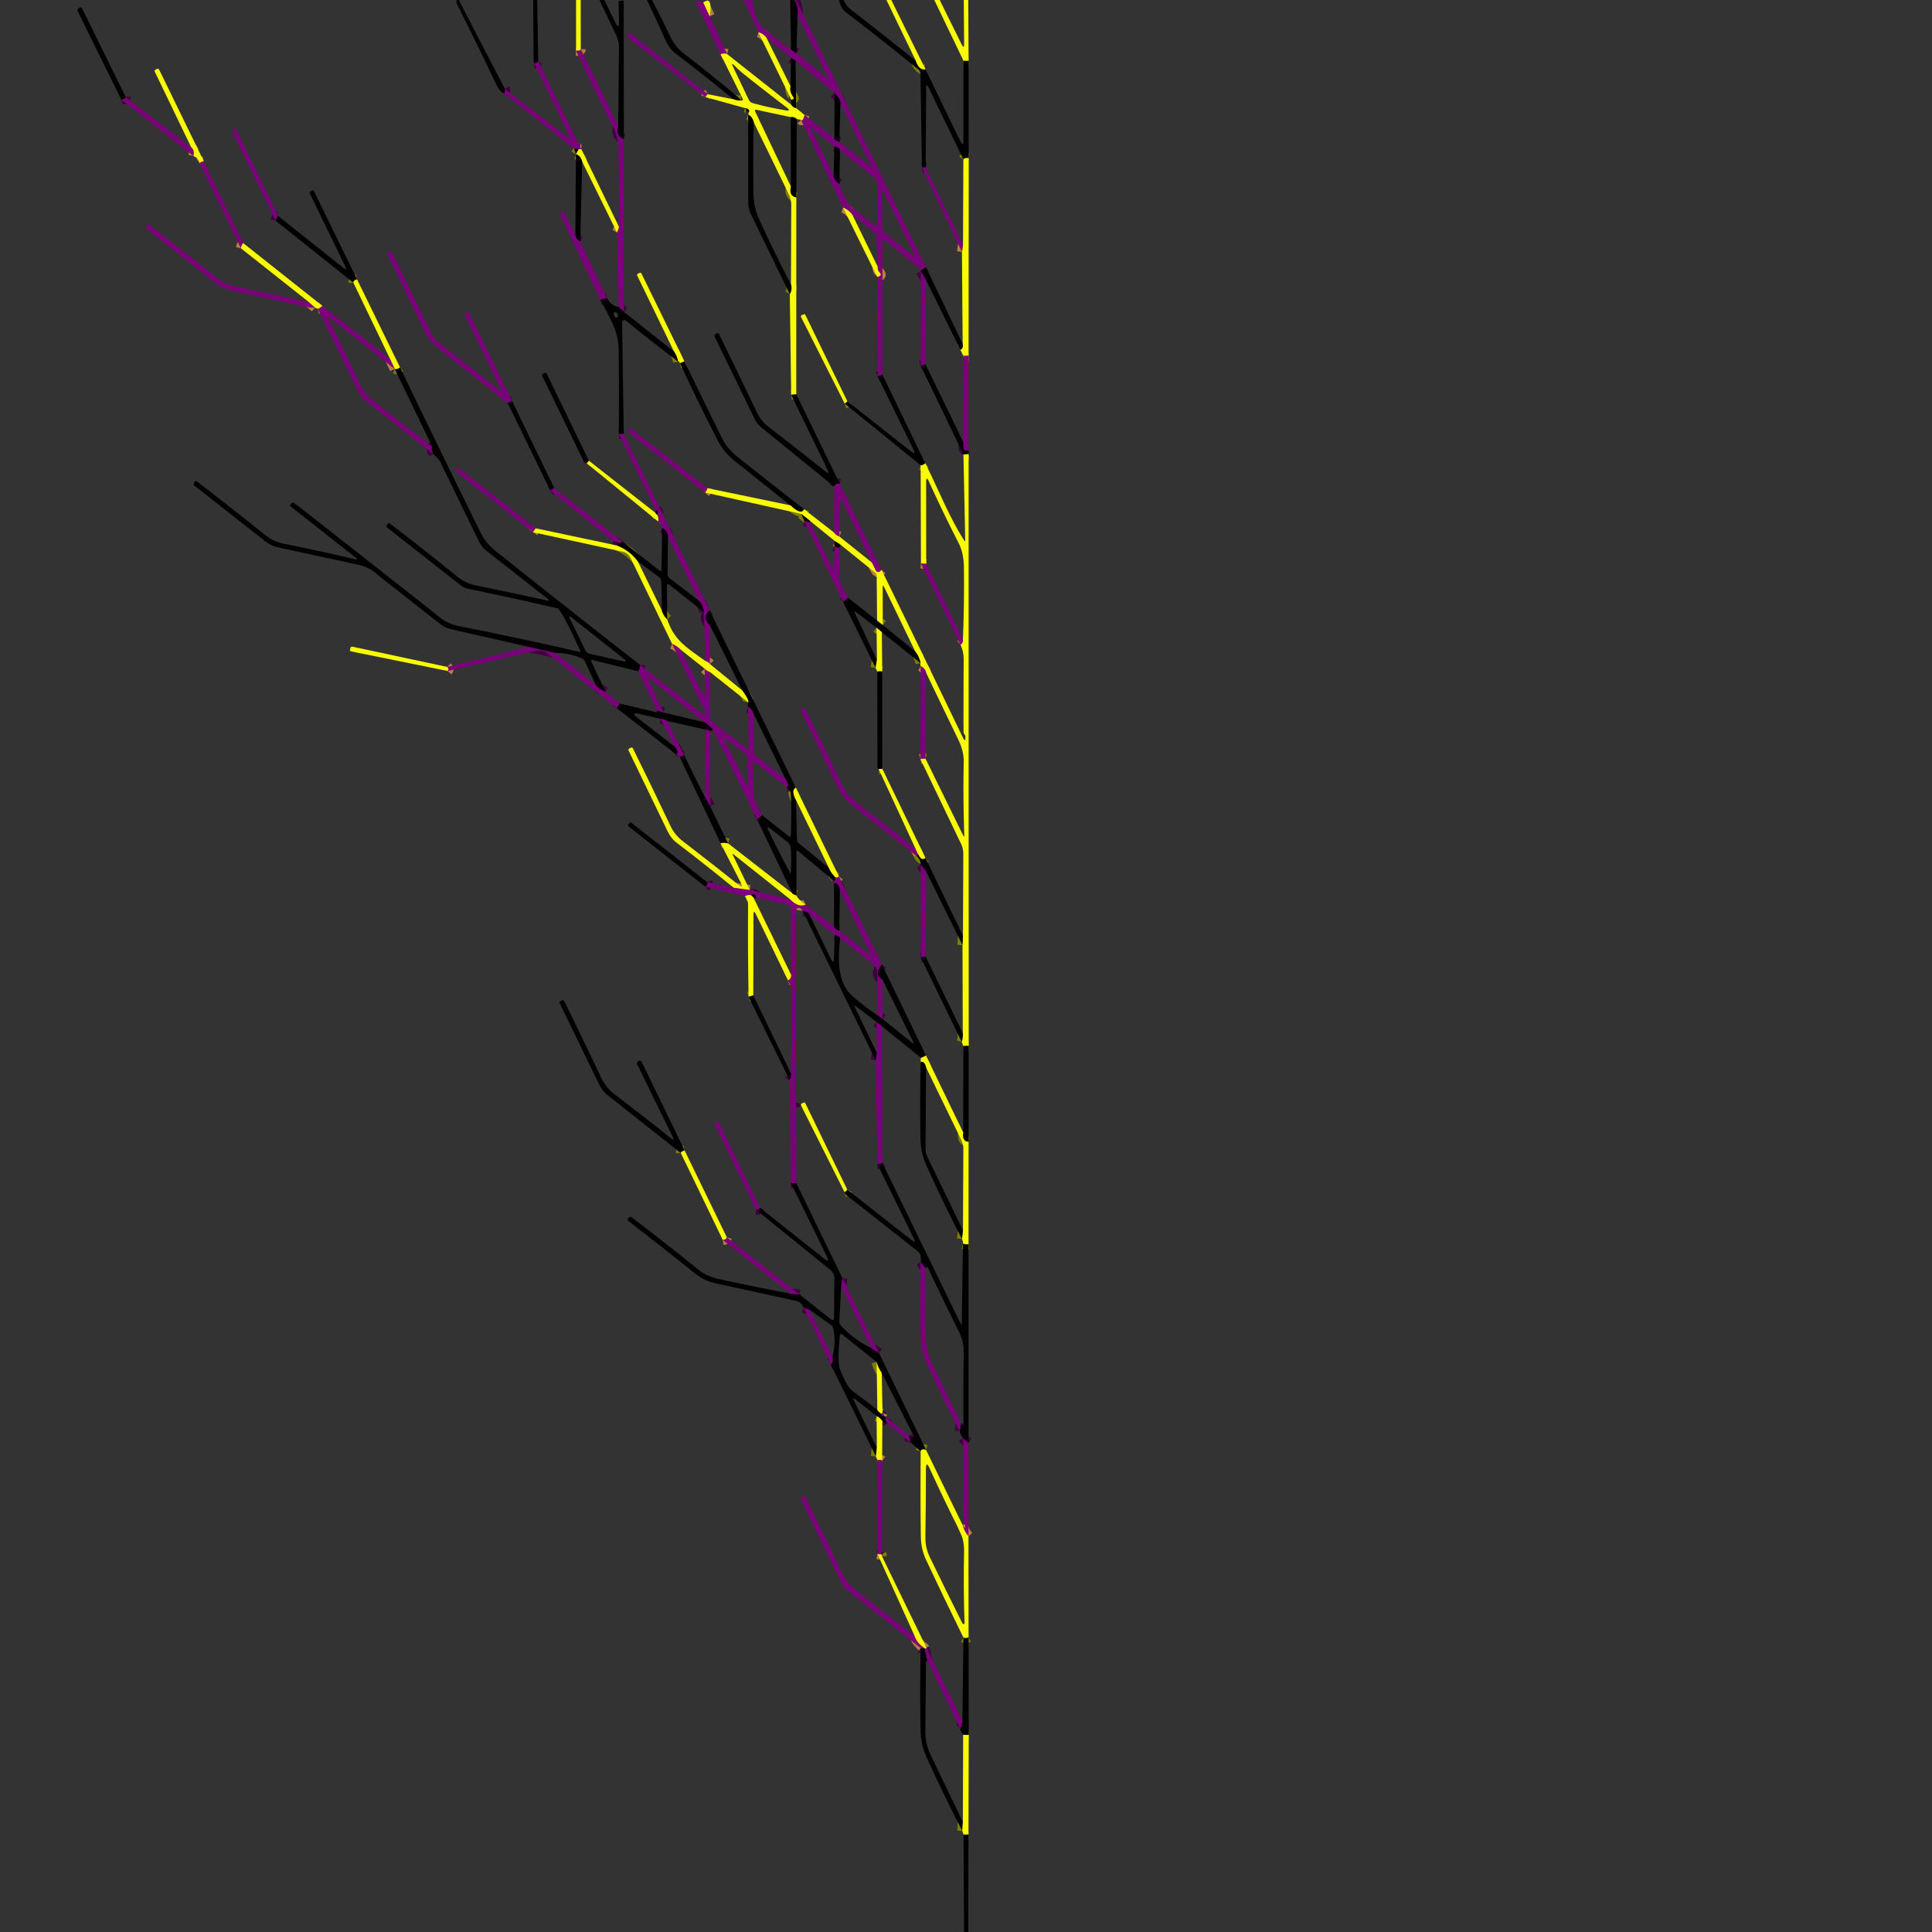 <svg xmlns="http://www.w3.org/2000/svg" viewBox="0 0 382 382"><rect x="0" y="0" width="382" height="382" fill="#333333" stroke="none"/><g fill="none" stroke-width="2"><path stroke="#3e003e" d="M99.81 17.56q.19.38-.16.92M106.42 12.1q-.28.4-.8.43" vector-effect="non-scaling-stroke"/><path stroke="#bb7f40" stroke-opacity=".996" d="M114.83 9.72q-.01.37-.93.31" vector-effect="non-scaling-stroke"/><path stroke="#3e003e" d="M123.35 27.48q-1.69-.49-1.12-2.63" vector-effect="non-scaling-stroke"/><path stroke="#7d7e01" d="M146.53 19.88q-.84.03-1.52-.25" vector-effect="non-scaling-stroke"/><path stroke="#3e003e" d="m156.41 9.84 1.06.68M157.69 3q.19-1.62-.61-3M183.1 52.86l-.93.52M174.47 74.08l-.93.34" vector-effect="non-scaling-stroke"/><path stroke="#bb7f40" stroke-opacity=".996" d="M173.43 54.73q.29-.04.46-.14.43-.24.09-.61-.56-.6-.45-1.27M168.55 42.5q-.82-1.06-1.86-1.44M158.38 23.71q.34.35.69-.98" vector-effect="non-scaling-stroke"/><path stroke="#3e003e" d="M164.97 27.32q-.09.33.99.73M166.17 20.34q.05-.61-1.14-1.97M157.3 11.99l-.89-.54" vector-effect="non-scaling-stroke"/><path stroke="#bb7f40" stroke-opacity=".996" d="M151.52 7.42q-.72-.82-1.57-1.04" vector-effect="non-scaling-stroke"/><path stroke="#3e003e" d="M164.83 34.69q.02.95 1.12 1.65M166.09 29.74q.11-.45-1.11-.77" vector-effect="non-scaling-stroke"/><path stroke="#7d7e01" d="M181.07 12.01q.65 1.91 1.91 1.69M190.5 12.01h1.01M191.54 31.28q-.83-.11-1.06.22" vector-effect="non-scaling-stroke"/><path stroke="#3e003e" d="M183.02 33.13q-.3-.08-.73 0" vector-effect="non-scaling-stroke"/><path stroke="#bb7f40" stroke-opacity=".996" d="m139.06.49 1.27 2.72M143.76 10.68q-.66-.18-1.28.06" vector-effect="non-scaling-stroke"/><path stroke="#3e003e" d="M24.85 19.19q.04.28-.84.55" vector-effect="non-scaling-stroke"/><path stroke="#7d7e01" d="M156.31 17.06q-.21 1.02.47 2 .19.28.15.41-.07.21-.47.26" vector-effect="non-scaling-stroke"/><path stroke="#bb7f40" stroke-opacity=".996" d="M139.99 18.63q-.29.16-.46.58" vector-effect="non-scaling-stroke"/><path stroke="#3e003e" d="m123.35 61.66-1.03-.96" vector-effect="non-scaling-stroke"/><path stroke="#bb7f40" stroke-opacity=".996" d="M121.98 45.95q.41-.74.35-1.22" vector-effect="non-scaling-stroke"/><path stroke="#7d7e01" d="M156.45 20.71q.47.65.96.65M157.54 23.54q-.44-.46-1.2-.38M156.39 36.9q-.43 1.85 1.06 2.13M157.44 77.96l-1 .1M156.16 58.15q.53-.94.23-1.9M149.04 24.2q-.29-1.15-1.11-1.53M148.02 22.2q.21-.22.01-.48-.19-.24-.49-.29" vector-effect="non-scaling-stroke"/><path stroke="#bb7f40" stroke-opacity=".996" d="m114.94 29.51-.49-.02" vector-effect="non-scaling-stroke"/><path stroke="#3e003e" d="M114.45 29.49q-.45-.15-.93-.07" vector-effect="non-scaling-stroke"/><path stroke="#bb7f40" stroke-opacity=".996" d="M40.29 31.87q-.48.11-.86.38M38.24 30.84q.25-1.2-.42-1.68" vector-effect="non-scaling-stroke"/><path stroke="#3e003e" d="M55 42.71q-.26.08-.48.95" vector-effect="non-scaling-stroke"/><path stroke="#7d7e01" d="m114.45 29.49-.58 1M115.11 31.98q-.33-1.23-1.24-1.49" vector-effect="non-scaling-stroke"/><path stroke="#3e003e" d="M114.74 47.72q-.96-.45-.97-1.33" vector-effect="non-scaling-stroke"/><path stroke="#bb7f40" stroke-opacity=".996" d="m191.51 70.32-1.01.06" vector-effect="non-scaling-stroke"/><path stroke="#7d7e01" d="M189.89 69.15q.6-.23.45-1.15" vector-effect="non-scaling-stroke"/><path stroke="#bb7f40" stroke-opacity=".996" d="m190.2 49.82.21-1.39M48.13 48.1q-.33.2-.5.99" vector-effect="non-scaling-stroke"/><path stroke="#7d7e01" d="M70.6 55.24q-.74.18-.72.67" vector-effect="non-scaling-stroke"/><path stroke="#3e003e" d="m120.01 58.93-1.31.37" vector-effect="non-scaling-stroke"/><path stroke="#bb7f40" stroke-opacity=".996" d="m61.06 59.72 1.25 1.09M63.73 60.47q-.43.47-.92.59" vector-effect="non-scaling-stroke"/><path stroke="#3e003e" d="M101.25 79.29q-.58.17-.84.44M183.1 55.38l-1.04-1.74M182.98 72.02l-.92.32" vector-effect="non-scaling-stroke"/><path stroke="#7d7e01" d="M135.32 71.42q-.5.31-.87.38M134.08 71.5q-.25-1.19-.82-2M79.1 72.65q-.58.47-1.06.3" vector-effect="non-scaling-stroke"/><path stroke="#bb7f40" stroke-opacity=".996" d="m78.04 72.95-.89-1.92" vector-effect="non-scaling-stroke"/><path stroke="#3e003e" d="m123.33 85.77-.97.06M85.5 88.38q-.33.14.18 1.43" vector-effect="non-scaling-stroke"/><path stroke="#7d7e01" d="M167.54 79.34q-.28.37-.53.45" vector-effect="non-scaling-stroke"/><path stroke="#3e003e" d="M166.05 95.68q-.87-.18-1.12.54M191.49 89q-.25.07-.45.06-.54-.04-.56-.57l-.06-1.17" vector-effect="non-scaling-stroke"/><path stroke="#7d7e01" d="M158.98 100.68q-.53 1.27-2.7-.76M191.52 89.79l-1.02.08" vector-effect="non-scaling-stroke"/><path stroke="#3e003e" d="M126.58 131.48q-.08.85-.4 1.25M119.75 136.8q-1.3-.48-1.97-1.41M109.67 129.08l-5.06-1.17" vector-effect="non-scaling-stroke"/><path stroke="#7d7e01" d="m116.44 91.1-.43.51M182.95 91.61q-.57.47-.92.37" vector-effect="non-scaling-stroke"/><path stroke="#3e003e" d="m109.58 96.5-.78.49" vector-effect="non-scaling-stroke"/><path stroke="#bb7f40" stroke-opacity=".996" d="M139.89 96.52q-.09.47-.46.87" vector-effect="non-scaling-stroke"/><path stroke="#3e003e" d="M140.31 120.67q-1.58 1.35.08 2.99" vector-effect="non-scaling-stroke"/><path stroke="#bb7f40" stroke-opacity=".996" d="M140.34 131.27q-.32-.38-.89-.59" vector-effect="non-scaling-stroke"/><path stroke="#3e003e" d="M139.19 121.03q-.12-1.26-.91-2.17M132.06 106.14q.04-1.16-1.12-1.74" vector-effect="non-scaling-stroke"/><path stroke="#bb7f40" stroke-opacity=".996" d="M130.05 103.05q.3-.3-.1-1.25" vector-effect="non-scaling-stroke"/><path stroke="#3e003e" d="M129.95 101.8q.4-.88-.26-.87" vector-effect="non-scaling-stroke"/><path stroke="#7d7e01" d="m191.53 206.78-1.06.03M190.16 206.01q.26-.94.2-1.74M190.31 186.88l.09-1.84" vector-effect="non-scaling-stroke"/><path stroke="#bb7f40" stroke-opacity=".996" d="M181.98 150.08q.59-.15 1.02-.06M183.1 132.99q-.14-.79-1.06-1.29" vector-effect="non-scaling-stroke"/><path stroke="#7d7e01" d="M182.01 131.12q-.22-1.22-1.07-2.35M174.54 123.59l-1.12-.88M166.15 107.67l-1.01-.64M160.2 103.03l-1.77-1.42" vector-effect="non-scaling-stroke"/><path stroke="#bb7f40" stroke-opacity=".996" d="M164.93 105.31q.31.49 1.04.77M172.4 111.23q.35.68.71 1.44.22.43.49.43.32 0 .7-.43M189.92 127.5q.56-.44.47-1.03M183.13 111.49l-1.04-.09" vector-effect="non-scaling-stroke"/><path stroke="#7d7e01" d="M129.56 101.37q.18.29.39.43" vector-effect="non-scaling-stroke"/><path stroke="#bb7f40" stroke-opacity=".996" d="m105.93 104.46-.53.78" vector-effect="non-scaling-stroke"/><path stroke="#3e003e" d="M123.06 107.06q-.55.51-1.76-.06M160.08 103.27l-1.04-.22M165.05 107.98q.48.27.94.28M167.71 118.22l-1 .81" vector-effect="non-scaling-stroke"/><path stroke="#7d7e01" d="M121.99 107.86q2.51.96 4.1 3.1M130.88 120.74q.27.96 1.05 1.74M146.79 136.54q1.34 1.81 1.19 2.36" vector-effect="non-scaling-stroke"/><path stroke="#bb7f40" stroke-opacity=".996" d="M140.4 132.89q-.6-.16-1.07-.67M134.49 128.37q-.62-.64-1.6-1.05" vector-effect="non-scaling-stroke"/><path stroke="#7d7e01" d="m174.36 124.99-1.04-.87M173.39 130.5l-.26 1.57M157.36 155.74q-1 .49.04 2.47M163.86 171.55q.46 1.06 1.35 1.94" vector-effect="non-scaling-stroke"/><path stroke="#3e003e" d="M165.21 173.49q-.07.44-.28.74" vector-effect="non-scaling-stroke"/><path stroke="#7d7e01" d="M157.47 177.05q-.88-.29-.79-.41" vector-effect="non-scaling-stroke"/><path stroke="#3e003e" d="m149.7 162.01.99-.82M155.53 155.61q.64-.13-.23-1.61M148.98 141.08q-.5-1.14-1.08-1.32" vector-effect="non-scaling-stroke"/><path stroke="#7d7e01" d="M174.44 132.75q-.53-.07-.97.04" vector-effect="non-scaling-stroke"/><path stroke="#3e003e" d="M140.95 144.27q-.89-1.02-1.76-1.49M131.16 140.88l-1.18-.36" vector-effect="non-scaling-stroke"/><path stroke="#bb7f40" stroke-opacity=".996" d="M88.43 131.87q.44.42.08.8" vector-effect="non-scaling-stroke"/><path stroke="#3e003e" d="m122.51 139.1-.55.93" vector-effect="non-scaling-stroke"/><path stroke="#7d7e01" d="m174.46 152.01-.72.07" vector-effect="non-scaling-stroke"/><path stroke="#3e003e" d="M140.4 144.53q-.23-.18-.95-.28M131.93 142.55q-.74-.41-1.35-.44M133.38 147.62q.9.88.37 1.59" vector-effect="non-scaling-stroke"/><path stroke="#bb7f40" stroke-opacity=".996" d="m181.02 167.81.55 1.15" vector-effect="non-scaling-stroke"/><path stroke="#3e003e" d="m181.57 168.96-.32.3M135.3 149.4q-.72.04-.87.37M140.42 159.45l-1.05-1.84" vector-effect="non-scaling-stroke"/><path stroke="#7d7e01" d="M142.47 166.71q.75-.19 1.49.04" vector-effect="non-scaling-stroke"/><path stroke="#bb7f40" stroke-opacity=".996" d="M159.29 178.85q-1.44.69-3.12-1.08M148.25 175.98l-3.18-.45" vector-effect="non-scaling-stroke"/><path stroke="#7d7e01" d="M182.99 169.64q-.81.69-1.42-.68" vector-effect="non-scaling-stroke"/><path stroke="#bb7f40" stroke-opacity=".996" d="M165.87 173.27q-.26.31-.66.22" vector-effect="non-scaling-stroke"/><path stroke="#3e003e" d="M139.84 174.44q.21.44-.4.87M183.13 172.34l-1.08-1.38M183.03 189.14l-.97.16M174.38 190.71q-1.66 2.02.09 2.93M174.5 201.47l-.97-.71M166.1 185.48q-.08-.39-1.06-.58M160.12 180.97q-.27-.77-1.36-.77M157.41 218.04q-.1.46 0 .93M157.45 233.95l-1.06-.01M156.13 213.54q.43-1.13.26-1.31" vector-effect="non-scaling-stroke"/><path stroke="#bb7f40" stroke-opacity=".996" d="M155.78 193.81q.64-.19.64-1.07" vector-effect="non-scaling-stroke"/><path stroke="#3e003e" d="M149.5 177.42q-.22-.79-.7-.61-.25.09-.17.34" vector-effect="non-scaling-stroke"/><path stroke="#bb7f40" stroke-opacity=".996" d="M148.63 177.15q-.32-.36-1.32.03" vector-effect="non-scaling-stroke"/><path stroke="#3e003e" d="M164.91 183.27q.25.55 1.03.67M166.07 176.08q-.15-1.52-1.15-1.4" vector-effect="non-scaling-stroke"/><path stroke="#7d7e01" d="m148.98 177.47-.35-.32M148.94 196.82l-.93.27M183.09 208.71l-.97.47" vector-effect="non-scaling-stroke"/><path stroke="#3e003e" d="m174.42 202.96-1.1-.87M173.39 208.23l-.25 1.42" vector-effect="non-scaling-stroke"/><path stroke="#7d7e01" d="M135.37 227.48q-.76.19-.75.51" vector-effect="non-scaling-stroke"/><path stroke="#3e003e" d="M174.46 229.93q-.31.24-.99.25" vector-effect="non-scaling-stroke"/><path stroke="#7d7e01" d="M191.51 225.78q-1.35-.09-1.06-1.87M191.5 246.03q-.42.06-1.1-.1M190.2 244.98l.2-1.72M183.09 211.02q-.24-1.15-1.06-1.09M167.52 235.2q-.21.42-.55.49" vector-effect="non-scaling-stroke"/><path stroke="#3e003e" d="M150.31 238.84q-.22.38-.82.36" vector-effect="non-scaling-stroke"/><path stroke="#bb7f40" stroke-opacity=".996" d="M143.72 244.66q-.12.43-.8.53" vector-effect="non-scaling-stroke"/><path stroke="#3e003e" d="M191.5 285.29q-.78-.53-1.07-.96M189.76 283.01l.26-1.57M183.01 250.83l-.97-1.34M166.56 252.7l-.25 1.62M172.28 266.56l1.54 1.01" vector-effect="non-scaling-stroke"/><path stroke="#7d7e01" d="M183.09 286.66q-.88-.28-1.06.31" vector-effect="non-scaling-stroke"/><path stroke="#3e003e" d="M179.95 285.09q.02-.53-.24-1.24" vector-effect="non-scaling-stroke"/><path stroke="#7d7e01" d="M174.34 271.47q-.73-1.02-1.01-2.18M173.47 278.78q.37.52.79.75" vector-effect="non-scaling-stroke"/><path stroke="#3e003e" d="M174.26 279.53q-.01.56.52.4M175.17 280.2q-.21.39.25 1.34" vector-effect="non-scaling-stroke"/><path stroke="#7d7e01" d="M174.47 280.99q-.5-.72-1.14-.97M173.37 286.28l-.18 1.7" vector-effect="non-scaling-stroke"/><path stroke="#3e003e" d="M164.25 269.77q.53-.21.35-1.46M160.03 258.96l-1.13-.42M156.32 255.79l1.78.17" vector-effect="non-scaling-stroke"/><path stroke="#bb7f40" stroke-opacity=".996" d="M174.5 279.33q-.04.09-.24.2M174.42 288.81q-.38-.3-.89-.07M191.49 303.78q-.84-.94-1.19-2.29" vector-effect="non-scaling-stroke"/><path stroke="#7d7e01" d="M191.51 323.73q-.57.3-1.02.06" vector-effect="non-scaling-stroke"/><path stroke="#3e003e" d="m174.41 306.8-.14.5" vector-effect="non-scaling-stroke"/><path stroke="#bb7f40" stroke-opacity=".996" d="M174.27 307.3q-.28.1-.76-.02M180.84 323.47q.49 1.39 1.96 2.41" vector-effect="non-scaling-stroke"/><path stroke="#3e003e" d="M182.8 325.88q-.47.16-.76-.02" vector-effect="non-scaling-stroke"/><path stroke="#7d7e01" d="M174.39 307.71q-.01-.2-.12-.41" vector-effect="non-scaling-stroke"/><path stroke="#bb7f40" stroke-opacity=".996" d="M183.25 325.93q-.38.11-.45-.05" vector-effect="non-scaling-stroke"/><path stroke="#7d7e01" d="M191.54 343.03h-1.1" vector-effect="non-scaling-stroke"/><path stroke="#3e003e" d="M189.83 341.79q.3-.28.46-1.54M182.8 325.88l.57 2.53" vector-effect="non-scaling-stroke"/><path stroke="#7d7e01" d="m190.38 360.25-.11 1.77M191.49 362.73l-.97.01" vector-effect="non-scaling-stroke"/></g><path d="m90.71 0 9.1 17.56q.19.38-.16.92-.91-.5-1.38-1.49Q94.39 8.83 90.33.75q-.12-.24-.06-.5.02-.11.06-.25zM106.22 0l.2 12.1q-.28.4-.8.43.16.03-.02-.17-.09-.11-.09-.25L105.42 0z"/><path fill="#fafc03" fill-opacity=".996" d="m114.82 0 .01 9.72q-.01.37-.93.31V0z"/><path d="m119.48 0 2.19 4.45q.76 1.54.72-.18l-.08-3.83a.26.26 0 0 1 .23-.27l.44-.05q.34-.04.34.3l.03 27.06q-1.69-.49-1.12-2.63l.15-15.38a6 6 0 0 0-.57-2.59L118.52 0zM128.91 0q1.89 3.58 3.67 7.32.93 1.94 2.61 3.24 5.3 4.1 10.41 8.36.52.43.93.96-.84.03-1.52-.25-5.64-4.65-11.39-9.01-1.27-.97-2.15-2.93-1.72-3.84-3.56-7.69z"/><path fill="#7c017c" fill-opacity=".996" d="M148.77 0q.52 4.18 2.32 5.69 2.46 2.06 5.32 4.15l1.06.68 5.99 4.85q.48.39.21-.16L157.69 3q.19-1.62-.61-3h.34l25.68 52.86-.93.52-7.26-5.91q-.42-.34-.42.2l-.02 26.41-.93.34-.11-19.69q.29-.04.46-.14.43-.24.09-.61-.56-.6-.45-1.27l-.23-5.98q-.02-.52-.43-.83l-4.32-3.4q-.82-1.06-1.86-1.44l-8.31-17.35q.34.35.69-.98l5.9 4.59q-.09.33.99.73l6.01 4.77q.47.38.21-.17l-6.01-12.31q.05-.61-1.14-1.97l-7.73-6.38-.89-.54-4.89-4.03q-.72-.82-1.57-1.04L147.08 0zm16.06 34.69q.02.95 1.12 1.65c.64 1.7 1.35 3.74 2.77 4.88q1.98 1.6 4.18 3.29.58.45.57-.28l-.05-8.13q0-.56-.44-.9l-6.89-5.46q.11-.45-1.11-.77l-4.36-3.55q-.51-.42-.22.18zm15.92 15.59-6-12.34q-.38-.79-.37.09l.08 6.83a1.83 1.78-71.6 0 0 .66 1.36l5.33 4.29q.67.54.3-.23"/><path d="M157.08 0q.8 1.38.61 3l-.22 7.52-1.06-.68-.17-9.84zM166.74 0c.48.66.63 1.22 1.3 1.73q6.52 5.08 13.03 10.28.65 1.91 1.91 1.69l6.87 14.16q.64 1.32.64-.14l.01-15.71h1.01l.03 19.27q-.83-.11-1.06.22l-6.89-14.22q-.45-.94-.46.1l-.11 15.75q-.3-.08-.73 0L182 14.65a1.26 1.22-71.3 0 0-.45-.94q-7.06-5.73-14.39-11.37-.89-.68-1.26-2.34z"/><path fill="#fafc03" fill-opacity=".996" d="m176.23 0 6.75 13.7q-1.26.22-1.91-1.69L175.27 0zM185.8 0l4.34 8.78q.5 1 .49-.11L190.56 0h.89l.06 12.01h-1.01L184.73 0z"/><path fill="#7c017c" fill-opacity=".996" d="m139.06.49 1.27 2.72 3.43 7.47q-.66-.18-1.28.06L137.71.71q-.24-.5.32-.5.52 0 1.03.28"/><path fill="#fafc03" fill-opacity=".996" d="M140.33 3.21 139.06.49q1.9-1.41 1.27 2.72"/><path d="M24.85 19.19q.04.28-.84.55L15.34 2.18a.36.36 0 0 1 .12-.46l.27-.19a.35.34 59.2 0 1 .5.13z"/><path fill="#fafc03" fill-opacity=".996" d="m151.52 7.42 4.79 9.64q-.21 1.02.47 2 .19.28.15.41-.07.21-.47.26l-6.51-13.35q.85.22 1.57 1.04"/><path fill="#7c017c" fill-opacity=".996" d="M139.99 18.63q-.29.16-.46.58L124.17 7.48q-.38-.29-.09-.67l.19-.24q.12-.16.28-.03zM122.23 24.85q-.57 2.14 1.12 2.63v34.18l-1.03-.96-.34-14.75q.41-.74.35-1.22.14-7.69-.05-15.33-.05-2.31-1.12-4.42-3.75-7.37-7.26-14.95.92.06.93-.31z"/><path fill="#fafc03" fill-opacity=".996" d="m143.76 10.68 12.69 10.03q.47.65.96.65l1.66 1.37q-.35 1.33-.69.98l-.84-.17q-.44-.46-1.2-.38l-6.72-1.44q-.51-.11-.29.36l7.06 14.82q-.43 1.85 1.06 2.13l-.01 38.93-1 .1-.28-19.91q.53-.94.23-1.9l.06-15.63q0-1.21-.53-2.3l-6.88-14.12q-.29-1.15-1.11-1.53.13-.18.09-.47.21-.22.01-.48-.19-.24-.49-.29l-8.01-2.22q.17-.42.46-.58l5.02 1q.68.28 1.52.25.16.05.26-.05.12-.14.04-.3l-4.35-8.79q.62-.24 1.28-.06m3.28 3.95q-.91-.73-1.75-1.59t-.32.23l3.08 6.45a1.3 1.27 84 0 0 .82.68q3.15.87 6.43 1.41 1.24.2.24-.56-4.27-3.24-8.5-6.62"/><path d="m157.3 11.99.11 9.37q-.49 0-.96-.65l.01-.98q.4-.05.47-.26.04-.13-.15-.41-.68-.98-.47-2l.1-5.61z"/><path fill="#7c017c" fill-opacity=".996" d="m106.42 12.1 8.52 17.41-.49-.02q-.45-.15-.93-.07L99.65 18.48q.35-.54.16-.92l11.93 9.25q1.35 1.05.6-.48l-6.72-13.8q.52-.03.8-.43"/><path fill="#fafc03" fill-opacity=".996" d="M40.29 31.87q-.48.11-.86.38.1-.75-1.19-1.41.25-1.2-.42-1.68l-7.21-14.97a.31.31 0 0 1 .14-.42l.23-.12q.35-.17.52.18z"/><path d="m166.17 20.34-.21 7.71q-1.08-.4-.99-.73l.06-8.95q1.19 1.36 1.14 1.97"/><path fill="#7c017c" fill-opacity=".996" d="m24.85 19.19 12.97 9.97q.67.48.42 1.68l-14.23-11.1q.88-.27.84-.55"/><path d="M148.02 22.2q-.55-.27-.48-.77.3.05.49.29.2.26-.01.48M149.04 24.2q-.18 7.14-.06 14.16.05 2.64 1.14 5.04 2.96 6.47 6.27 12.85.3.96-.23 1.9l-7.71-15.83a4.94 4.78 32.8 0 1-.5-2.14l-.02-17.51q.82.38 1.11 1.53M157.54 23.54l-.09 15.49q-1.49-.28-1.06-2.13l-.05-13.74q.76-.08 1.2.38"/><path fill="#7c017c" fill-opacity=".996" d="M55 42.71q-.26.08-.48.95l-8.6-17.61q-.12-.25.14-.35l.31-.12a.34.34 0 0 1 .43.16z"/><path d="m166.09 29.74-.14 6.6q-1.1-.7-1.12-1.65l.15-5.72q1.22.32 1.11.77M114.45 29.49l-.58 1-.35-1.07q.48-.08.93.07"/><path fill="#fafc03" fill-opacity=".996" d="m114.94 29.51 7.39 15.22q.06.48-.35 1.22l-6.87-13.97q-.33-1.23-1.24-1.49l.58-1z"/><path d="m115.11 31.98-.37 15.74q-.96-.45-.97-1.33l.1-15.9q.91.26 1.24 1.49"/><path fill="#fafc03" fill-opacity=".996" d="m191.54 31.28-.03 39.04-1.01.06-.61-1.23q.6-.23.45-1.15l-.14-18.18.21-1.39.07-16.93q.23-.33 1.06-.22"/><path fill="#7c017c" fill-opacity=".996" d="m40.29 31.87 7.84 16.23q-.33.2-.5.99l-8.2-16.84q.38-.27.86-.38M183.02 33.13l7.39 15.3-.21 1.39-7.91-16.69q.43-.08.73 0"/><path d="M70.6 55.24q-.74.18-.72.67L54.52 43.66q.22-.87.48-.95l12.97 10.31q.76.61.33-.27l-7.03-14.48q-.12-.24.11-.38l.33-.21q.24-.14.36.11z"/><path fill="#fafc03" fill-opacity=".996" d="m168.55 42.5 4.98 10.21q-.11.67.45 1.27.34.37-.09.61-.17.1-.46.14l-6.74-13.67q1.04.38 1.86 1.44"/><path fill="#7c017c" fill-opacity=".996" d="M113.77 46.39q.01.88.97 1.33l5.27 11.21-1.31.37-8.01-16.95q-.12-.24.14-.33l.39-.13q.2-.07.29.12zM61.06 59.72l1.25 1.09q-.7.1-2.38-.27-6.81-1.5-13.67-2.99-2.38-.51-3.95-1.77-6.73-5.38-13.35-10.52a.42.41 38.6 0 1-.07-.58l.16-.21q.19-.24.43-.05 6.7 5.13 13.3 10.47 1.58 1.28 3.91 1.77 7.13 1.52 14.37 3.06"/><path fill="#fafc03" fill-opacity=".996" d="M63.73 60.47q-.43.47-.92.59-.3-.1-.5-.25l-1.25-1.09-13.43-10.63q.17-.79.5-.99z"/><path fill="#7c017c" fill-opacity=".996" d="M101.25 79.29q-.58.17-.84.44-6.74-5.3-13.55-10.7-1.99-1.59-2.9-3.49-3.79-7.9-7.35-15.2-.12-.24.1-.39l.24-.17q.37-.25.57.15l7.89 16.23q.39.82 1.11 1.38l12.39 9.73q.48.38.21-.17l-7.17-14.64a.41.41 0 0 1 .19-.55l.24-.12q.26-.13.38.13z"/><path d="M183.1 52.86 190.34 68q.15.92-.45 1.15l-6.79-13.77-1.04-1.74q.06-.13.11-.26z"/><path fill="#7c017c" fill-opacity=".996" d="m183.1 55.38-.12 16.64-.92.32v-18.7z"/><path fill="#fafc03" fill-opacity=".996" d="M135.32 71.42q-.5.31-.87.38-.45-.75-.37-.3-.25-1.19-.82-2L126 54.51a.3.29 65.5 0 1 .14-.4l.32-.16a.29.28-25.1 0 1 .37.13zM70.6 55.24l8.5 17.41q-.58.47-1.06.3l-.89-1.92-7.27-15.12q-.02-.49.72-.67"/><path d="M120.01 58.93q.82 1.53 2.31 1.77l1.03.96 9.91 7.84q.57.81.82 2-5.28-3.99-10.27-8.07-.24-.2-.52-.09-.3.12-.29.44l.33 21.99-.97.06q.03-8.19-.02-16.32-.02-2.91-1.11-5.29-1.15-2.51-2.53-4.92zm2.19 3.56q.01-.62-.5-.77-.32-.1-.33.24-.02.47.28.76a.33.32 22.2 0 0 .55-.23"/><path fill="#7c017c" fill-opacity=".996" d="m77.15 71.03.89 1.92-12.69-9.99q-.77-.61-.33.28 3.08 6.14 6.19 12.78.89 1.88 2.85 3.42 5.58 4.39 11.44 8.94-.33.14.18 1.43L72.33 79.29a5.57 5.42-84.7 0 1-1.51-1.87l-8.01-16.36q.49-.12.92-.59z"/><path fill="#fafc03" fill-opacity=".996" d="M167.54 79.34q-.28.37-.53.45l-8.62-17.09a.29.28-24.9 0 1 .15-.39l.39-.16q.21-.09.31.12z"/><path d="m156.44 78.06 1-.1 8.61 17.72q-.87-.18-1.12.54l-14.44-11.75q-.8-.65-1.25-1.58l-7.96-16.39q-.11-.23.11-.36l.32-.19q.32-.18.48.14 3.57 7.26 7.54 15.59.75 1.58 2.21 2.7 6.11 4.71 11.22 8.8 1 .8.44-.35z"/><path fill="#7c017c" fill-opacity=".996" d="M191.51 70.32 191.49 89q-.25.07-.45.06-.54-.04-.56-.57l-.06-1.17.08-16.94z"/><path d="M158.98 100.68q-.53 1.27-2.7-.76-5.69-4.51-11.17-8.91-2.02-1.63-3.19-3.91-3.9-7.57-7.47-15.3.37-.07.87-.38 3.68 7.62 7.43 15.19 1.04 2.11 2.89 3.58 6.59 5.24 13.34 10.49M182.98 72.02l7.44 15.3.06 1.17q.02.53.56.57.2.01.45-.06l.03.79-1.02.08-8.44-17.53zM126.58 131.48q-.08.85-.4 1.25l-8.92-2.2q-.55-.14-.3.37l2.79 5.9q-1.3-.48-1.97-1.41l-2.09-4.54q-.21-.47-.68-.67-2.49-1.1-5.34-1.1l-5.06-1.17-15.5-3.52q-1.1-.25-1.99-.95-6.5-5.07-13.05-10.28-1.4-1.11-3.27-1.51-7.67-1.66-15.73-3.4a6.43 6.39-19.8 0 1-2.63-1.23L38.4 95.98q-.12-.09-.09-.23l.08-.36a.34.34 0 0 1 .54-.2q6.52 4.99 13.46 10.57 1.63 1.32 3.71 1.74 7.61 1.53 13.96 3.05.93.22.18-.37L57.43 100.1q-.17-.14-.03-.31l.16-.21q.3-.38.68-.08 13.95 10.91 28.84 22.65 1.56 1.23 3.59 1.63 11.65 2.3 24.03 5.14a.08.07-3.7 0 0 .09-.1q-3.07-6.84-4.41-8.46-.03-.04-.09-.06-8.84-2.05-17.8-3.9a3.23 3.12-19.4 0 1-1.31-.6l-14.69-11.54q-.15-.12-.06-.3l.16-.27q.22-.4.58-.12 6.61 5.06 13.29 10.47 1.61 1.3 3.57 1.7 7.69 1.58 14.01 2.97.9.2.17-.37l-12.02-9.43a5.31 5.28 6 0 1-1.47-1.81q-3.75-7.72-7.63-15.69-.33-.68-1.41-1.6-.51-1.29-.18-1.43l-7.46-15.43q.48.17 1.06-.3 7.87 16.36 15.91 32.62 1.06 2.16 2.95 3.66 14.24 11.35 28.62 22.55m-3.54-.78q1.22.27.24-.5l-10.17-8.03q-.81-.64-.36.29l2.94 6.03a1.52 1.51-6.7 0 0 1.03.81zM116.44 91.1l-.43.51q-.18.06-.36-.07-.13-.08-.19-.21-4.11-8.48-8.24-16.97-.14-.29.14-.43l.29-.14q.32-.16.47.16zM174.47 74.08l8.48 17.53q-.57.47-.92.37l-15.02-12.19q.25-.08.53-.45l12.51 9.85q1.16.92.51-.41l-7.02-14.36zM101.25 79.29l8.33 17.21-.78.49-8.39-17.26q.26-.27.84-.44"/><path fill="#7c017c" fill-opacity=".996" d="M139.89 96.52q-.09.47-.46.87l-15.19-11.93a.38.37-42.6 0 1 .03-.61l.26-.17q.1-.06.19.01zM123.33 85.77l16.98 34.9q-1.58 1.35.08 2.99l-.05 7.61q-.32-.38-.89-.59l-.26-9.65q-.12-1.26-.91-2.17l-6.22-12.72q.04-1.16-1.12-1.74-.06-.62-.89-1.35.3-.3-.1-1.25.4-.88-.26-.87l-7.33-15.1z"/><path fill="#fafc03" fill-opacity=".996" d="m191.52 89.79.01 116.99-1.06.03-.31-.8q.26-.94.2-1.74l-.05-17.39.09-1.84.07-16.19a4.68 4.67 32.4 0 0-.45-2l-8.04-16.77q.59-.15 1.02-.06l7.44 15.16q.24.49.22-.06-.25-7.1-.11-14.45.05-2.11-1.07-4.42-3.2-6.6-6.38-13.26-.14-.79-1.06-1.29-.11-.34-.03-.58-.22-1.22-1.07-2.35l-6.15-12.74q-.26-.53-.26.06l.01 7.5-1.12-.88-.08-8.73q0-.51-.4-.83l-6.79-5.48-1.01-.64-4.94-4-1.77-1.42-19-4.22q.37-.4.46-.87l16.39 3.4q2.17 2.03 2.7.76l5.95 4.63q.31.49 1.04.77l6.43 5.15q.35.68.71 1.44.22.43.49.43.32 0 .7-.43 7.77 15.91 16.04 33.08.59 1.22.54-.13-.01-.18-.13-.34-.24-.33-.24-.74-.01-7.02.03-14.04.01-1.63-.62-3 .56-.44.47-1.03.28-7.14.2-14.24-.04-2.88-1.03-4.81-3.09-6.04-5.89-12.2-.55-1.2-.55.11l.01 16.16-1.04-.09-.06-19.42q.35.1.92-.37c2.52 4.96 4.71 10.61 7.69 15.25q.21.33.2-.06l-.34-16.93zM116.44 91.1l13.12 10.27q.18.29.39.43.4.95.1 1.25l-14.04-11.44z"/><path fill="#7c017c" fill-opacity=".996" d="m105.93 104.46-.53.78-15.17-11.92q-.22-.17-.05-.39l.18-.22a.34.34 0 0 1 .48-.06zM166.05 95.68l8.25 16.99q-.38.43-.7.43-.27 0-.49-.43-.36-.76-.71-1.44l-5.94-12.31q-.27-.56-.29.06l-.2 7.1q-.73-.28-1.04-.77v-9.09q.25-.72 1.12-.54M109.58 96.5l13.48 10.56q-.55.51-1.76-.06l-12.5-10.01z"/><path d="M129.95 101.8q-.21-.14-.39-.43.15-.33.13-.44.66-.01.26.87M160.2 103.03q-.12.13-.12.24l-1.04-.22-.61-1.44z"/><path fill="#7c017c" fill-opacity=".996" d="m160.08 103.27 4.13 8.37q.62 1.25.68-.14l.16-3.52q.48.27.94.28-.09 2.99 0 5.99.03 1.12 1.72 3.97l-1 .81-7.67-15.98z"/><path fill="#fafc03" fill-opacity=".996" d="M121.99 107.86q2.51.96 4.1 3.1l4.79 9.78q.27.96 1.05 1.74c1.4 4.08 3.61 5.41 7.52 8.2q.57.21.89.59l6.45 5.27q1.34 1.81 1.19 2.36l-7.58-6.01q-.6-.16-1.07-.67l-4.84-3.85q-.62-.64-1.6-1.05l-8.23-17.04a2.2 2.18 82.9 0 0-1.52-1.19l-17.74-3.85.53-.78z"/><path d="m132.06 106.14-.07 7.35q0 .52.41.84l5.88 4.53q.79.91.91 2.17l-6.92-5.47a.25.25 0 0 0-.41.2l.07 6.72q-.78-.78-1.05-1.74l-.13-5.77q-.01-.52-.43-.84l-4.23-3.17q-1.59-2.14-4.1-3.1.29-.25-.69-.86 1.21.57 1.76.06l7.31 5.73q.4.31.41-.19l.16-8.2q1.16.58 1.12 1.74M166.15 107.67l-.16.59q-.46-.01-.94-.28-.25-.49.09-.95z"/><path fill="#7c017c" fill-opacity=".996" d="m183.13 111.49 7.26 14.98q.09.59-.47 1.03l-7.83-16.1z"/><path d="m167.71 118.22 5.71 4.49 1.12.88 6.4 5.18q.85 1.13 1.07 2.35l-7.65-6.13-1.04-.87-4.07-3.09q-.47-.36-.22.18l4.36 9.29-.26 1.57-6.42-13.04zM157.36 155.74q-1 .49.04 2.47l.17 7.73q.01.51.41.83l5.88 4.78q.46 1.06 1.35 1.94-.07.44-.28.74l-7.03-5.9q-.43-.36-.43.19v8.53q-.88-.29-.79-.41l-6.98-14.63.99-.82 5.24 4.13q.42.33.44-.2.17-5.96-.03-8.36-.05-.58-.81-1.15.64-.13-.23-1.61l-6.32-12.92q-.5-1.14-1.08-1.32-.17-.77.08-.86.15-.55-1.19-2.36l-6.4-12.88q-1.66-1.64-.08-2.99zm-1.04 17.04q0 .01.01.04 0 .2.01 0 .19-2.9.02-5.04a1.97 1.94 17.2 0 0-.74-1.37l-3.42-2.64q-.71-.55-.33.26 2.03 4.28 4.44 8.72.01.01.01.03"/><path fill="#fafc03" fill-opacity=".996" d="m174.36 124.99.08 7.76q-.53-.07-.97.04l-.34-.72.26-1.57-.07-6.38z"/><path fill="#7c017c" fill-opacity=".996" d="m134.49 128.37 4.43 8.77q.51 1.01.49-.12l-.08-4.8q.47.51 1.07.67l.02 9.23q0 .23.17.36l7.25 5.71a.12.12 0 0 0 .19-.09l-.13-8.34q.58.18 1.08 1.32l.11 7.51q0 .52.41.84l5.8 4.57q.87 1.48.23 1.61l-6.1-4.79q-.55-.44-.55.26l.06 5.37c.02 1.72 1.01 3.2 1.75 4.74l-.99.82-8.75-17.74q-.89-1.02-1.76-1.49l-10.8-8.68q-.45-.36-.22.17l2.99 6.61-1.18-.36-3.8-7.79q.32-.4.4-1.25l11.93 9.4q1.6 1.26.71-.57l-6.33-12.99q.98.41 1.6 1.05m8.82 18.07 4.16 8.4q.43.86.42-.1l-.03-4.6q0-.7-.55-1.12l-3.67-2.85q-.75-.58-.33.27"/><path fill="#fafc03" fill-opacity=".996" d="M88.43 131.87q.44.42.08.8l-19.13-3.88q-.24-.05-.18-.29l.07-.34q.08-.37.45-.29z"/><path fill="#7c017c" fill-opacity=".996" d="m104.61 127.91 5.06 1.17 8.11 6.31q.67.93 1.97 1.41l2.76 2.3-.55.93-13.77-10.87a2.69 2.68-32.2 0 0-2.27-.51l-17.41 4.02q.36-.38-.08-.8zM183.1 132.99l-.1 17.03q-.43-.09-1.02.06l.06-18.38q.92.5 1.06 1.29"/><path d="m174.44 132.75.02 19.26-.72.07q-.11-.05-.23-.09-.02-.01-.02-.04l-.02-19.16q.44-.11.97-.04M129.98 140.52l1.18.36 8.03 1.9q.87.47 1.76 1.49-.32.02-.55.26-.23-.18-.95-.28l-7.52-1.7q-.74-.41-1.35-.44l-4.22-.95q-1.79-.4-.34.73l7.36 5.73q.9.88.37 1.59l-11.79-9.18.55-.93 7.29 1.73q.08.02.12-.05.09-.11.06-.26"/><path fill="#7c017c" fill-opacity=".996" d="m181.02 167.81.55 1.15-.32.3q-6.27-4.9-12.54-9.85-2.09-1.66-3.02-3.62-3.6-7.59-7.33-15.17-.16-.31.16-.47l.33-.15q.26-.13.38.13 3.67 7.43 7.37 15.25.84 1.77 2.73 3.25 5.83 4.56 11.69 9.18M131.93 142.55l3.37 6.85q-.72.04-.87.37l-.68-.56q.53-.71-.37-1.59l-2.8-5.51q.61.03 1.35.44M140.4 144.53l.02 14.92-1.05-1.84.08-13.36q.72.1.95.28"/><path fill="#fafc03" fill-opacity=".996" d="M142.47 166.71q.75-.19 1.49.04l12.72 9.89q-.09.12.79.41.49.99 1.82 1.8-1.44.69-3.12-1.08l-11.18-8.88q-.26-.21-.12.09l3.38 7-3.18-.45q-5.72-4.66-11.37-8.97-1.01-.77-1.68-2.15-4.3-8.94-7.71-15.96-.16-.32.15-.48l.24-.12q.31-.15.46.15 3.61 7.29 7.41 15.31.85 1.8 2.49 3.05 5.67 4.35 10.88 8.52 1.19.94.5-.41z"/><path d="m135.3 149.4 4.07 8.21 1.05 1.84 3.54 7.3q-.74-.23-1.49-.04l-8.04-16.94q.15-.33.87-.37"/><path fill="#fafc03" fill-opacity=".996" d="m174.46 152.01 8.53 17.63q-.81.69-1.42-.68l-.55-1.15-7.28-15.73zM165.87 173.27q-.26.31-.66.22-.89-.88-1.35-1.94l-6.46-13.34q-1.04-1.98-.04-2.47z"/><path d="M139.84 174.44q.21.44-.4.87l-15.15-11.9q-.26-.21-.03-.44l.23-.25q.16-.18.35-.03zM182.99 169.64l7.41 15.4-.09 1.84-7.18-14.54-1.08-1.38q-.02-.97-.8-1.7l.32-.3q.61 1.37 1.42.68"/><path fill="#7c017c" fill-opacity=".996" d="m183.13 172.34-.1 16.8-.97.16-.01-18.34zM174.38 190.71q-1.66 2.02.09 2.93l.03 7.83-.97-.71-.05-8.31a2.43 2.4 19.1 0 0-.92-1.87l-6.46-5.1q-.08-.39-1.06-.58l-4.92-3.93q-.27-.77-1.36-.77-.29-.44-.51-.59a.54.53 17.5 0 0-.84.43v38q-.1.46 0 .93l.04 14.98-1.06-.01-.26-20.4q.43-1.13.26-1.31.18-13.03.06-16.72-.01-.45-.67-1.7.64-.19.64-1.07l-.03-12.72q0-1.01-.98-1.24l-5.91-1.36q-.22-.79-.7-.61-.25.09-.17.34-.32-.36-1.32.03l-7.87-1.87q.61-.43.4-.87l5.23 1.09 3.18.45 7.92 1.79q1.68 1.77 3.12 1.08l5.62 4.42q.25.55 1.03.67l5.99 4.83q.46.37.2-.17l-6.06-12.52q-.15-1.52-1.15-1.4.05-.19.01-.45.21-.3.28-.74.4.09.66-.22z"/><path d="m166.07 176.08-.13 7.86q-.78-.12-1.03-.67l.01-8.59q1-.12 1.15 1.4M149.5 177.42q-.21-.02-.52.05l-.35-.32q-.08-.25.17-.34.48-.18.7.61"/><path fill="#fafc03" fill-opacity=".996" d="m148.63 177.15.35.32 7.44 15.27q0 .88-.64 1.07l-6.32-13.05q-.47-.97-.48.11l-.04 15.95-.93.27q-.17-9.07-.1-18.28c0-.65-.28-1.1-.6-1.63q1-.39 1.32-.03"/><path d="m160.12 180.97 4.17 8.65q.56 1.15.6-.12l.15-4.6q.98.19 1.06.58c-.34 3.73-.74 8.59 2.39 11.4q2.38 2.13 5.04 3.88l.97.71 5.82 4.67q.51.41.22-.18l-6.07-12.32q-1.75-.91-.09-2.93l8.71 18-.97.47-7.7-6.22-1.1-.87-4.05-3.1q-.51-.38-.23.19l4.35 9.05-.25 1.42-14.38-29.45q1.09 0 1.36.77M183.03 189.14l7.33 15.13q.06.8-.2 1.74l-8.1-16.71zM148.94 196.82l7.45 15.41q.17.18-.26 1.31l-8.12-16.45zM135.37 227.48q-.76.19-.75.51l-14.43-11.41a6.07 5.96 6.7 0 1-1.69-2.1l-7.83-16.12q-.11-.23.1-.37l.21-.14a.41.41 0 0 1 .6.16q3.62 7.3 7.18 14.88 1.01 2.16 2.89 3.58 5.44 4.14 10.99 8.58.82.66.36-.29l-7.07-14.43q-.08-.18.07-.3l.29-.23a.38.38 0 0 1 .58.14z"/><path fill="#7c017c" fill-opacity=".996" d="m174.42 202.96.04 26.97q-.31.24-.99.25l-.33-20.53.25-1.42-.07-6.14z"/><path d="m191.53 206.78-.02 19q-1.35-.09-1.06-1.87l.02-17.1z"/><path fill="#fafc03" fill-opacity=".996" d="m183.09 208.71 7.36 15.2q-.29 1.78 1.06 1.87l-.01 20.25q-.42.06-1.1-.1.08-.33-.2-.95l.2-1.72.08-16.14q0-.86-.37-1.63l-7.02-14.47q-.24-1.15-1.06-1.09l.09-.75z"/><path d="m183.09 211.02-.09 16.21a3.39 3.34 32.6 0 0 .33 1.45l7.07 14.58-.2 1.72q-3.74-7.23-7.06-14.63-1.08-2.4-1.13-5.04-.14-7.66.02-15.38.82-.06 1.06 1.09M157.41 218.04v.93q-.1-.47 0-.93"/><path fill="#fafc03" fill-opacity=".996" d="M167.52 235.2q-.21.42-.55.49l-8.58-17.1a.31.3-27 0 1 .14-.41l.31-.15q.27-.14.41.14z"/><path fill="#7c017c" fill-opacity=".996" d="M150.31 238.84q-.22.38-.82.36l-8.13-16.78a.38.38 0 0 1 .17-.51l.27-.13q.22-.1.33.12z"/><path fill="#fafc03" fill-opacity=".996" d="m135.37 227.48 8.35 17.18q-.12.43-.8.53l-8.3-17.2q-.01-.32.75-.51"/><path d="m174.46 229.93 15.45 31.75q.25.52.26-.06l.23-15.69q.68.16 1.1.1v39.26q-.78-.53-1.07-.96-.54-.64-.67-1.32l.26-1.57q.09.3.23.36.27.12.26-.17-.08-7.23.05-14.05.04-2.3-.96-4.28-3.29-6.58-6.15-12.69-.13-.28-.4-.12-.31.19-.04.34l-.97-1.34q.16-1.5-.5-2.02-7.12-5.65-14.28-11.23-.15-.12-.29-.55.34-.07.55-.49l12.68 9.97q1.04.82.45-.37l-7.18-14.62q.68-.01.99-.25M157.45 233.95l9.11 18.75-.25 1.62-.36 6.89q-.02.5.31.88 2.49 2.75 6.02 4.47l1.54 1.01 9.27 19.09q-.88-.28-1.06.31l-2.08-1.88q.02-.53-.24-1.24.31.34.57.36.54.04.3-.45l-6.24-12.29q-.73-1.02-1.01-2.18l-6.79-5.42q-.42-.33-.48.2-.56 5.29.06 6.81 1.38 3.38 2.38 4.1 2.55 1.85 4.97 3.8.37.52.79.75-.01.56.52.4l.39.27q-.21.39.25 1.34l-.95-.55q-.5-.72-1.14-.97l-4.11-3.28q-.78-.63-.34.28l4.49 9.26-.18 1.7-8.94-18.21q.53-.21.35-1.46.73-2.75.18-5.57-.09-.5-.51-.79l-4.24-2.99-1.13-.42q-.54-1.11-1.41-1.31-7.83-1.73-15.73-3.43-2.5-.53-4.15-1.86-6.68-5.37-13.43-10.57-.2-.16-.04-.37l.18-.23q.26-.33.59-.07 6.59 5.02 13.21 10.37 1.62 1.31 4.02 1.83 6.94 1.51 14.18 2.89l1.78.17 6.09 4.83q.73.57.73-.35l.05-7.61q.01-1.08-.82-1.76l-14.66-11.87q.6.02.82-.36l12.63 10.01q1.24.98.54-.44l-7.09-14.47z"/><path fill="#7c017c" fill-opacity=".996" d="m158.1 255.96-1.78-.17-13.4-10.6q.68-.1.8-.53zM183.01 250.83q-.1 6.73.04 13.55.05 2.6 1.15 4.97 2.85 6.11 5.82 12.09l-.26 1.57q-3.46-6.7-6.56-13.48-1.1-2.39-1.16-5.01-.18-7.46 0-15.03zM166.56 252.7l7.26 14.87-1.54-1.01-5.97-12.24zM160.03 258.96l4.57 9.35q.18 1.25-.35 1.46l-5.35-11.23z"/><path fill="#fafc03" fill-opacity=".996" d="m174.34 271.47.16 7.86q-.04.09-.24.2-.42-.23-.79-.75l-.14-9.49q.28 1.16 1.01 2.18"/><path fill="#7c017c" fill-opacity=".996" d="M174.78 279.93q-.53.16-.52-.4.2-.11.24-.2.27.15.28.6"/><path fill="#fafc03" fill-opacity=".996" d="m174.47 280.99-.05 7.82q-.38-.3-.89-.07l-.34-.76.18-1.7-.04-6.26q.64.25 1.14.97"/><path fill="#7c017c" fill-opacity=".996" d="m175.17 280.2 4.54 3.65q.26.71.24 1.24l-4.53-3.55q-.46-.95-.25-1.34M191.5 285.29l-.01 18.49q-.84-.94-1.19-2.29.92 1.67.29-1.17-.14-.59-.13-1.15.1-7.47-.03-14.84.29.43 1.07.96"/><path fill="#fafc03" fill-opacity=".996" d="m183.09 286.66 7.21 14.83q.35 1.35 1.19 2.29l.02 19.95q-.57.3-1.02.06-3.71-7.54-7.35-15.29-1.04-2.2-1.07-4.64-.11-8.44-.04-16.89.18-.59 1.06-.31m7.63 34.33q-.26-6.86-.1-14.27.04-2.22-.91-4.1-2.96-5.83-5.91-12.31-.72-1.57-.72.16 0 6.88-.11 13.32-.04 2.21.85 4.03 3.16 6.54 6.44 13.09.11.22.36.2.11-.01.1-.12"/><path fill="#7c017c" fill-opacity=".996" d="m174.42 288.81-.01 17.99-.14.5q-.28.1-.76-.02l.02-18.54q.51-.23.89.07M180.84 323.47q.49 1.39 1.96 2.41-.47.16-.76-.02l-14.23-11.2a5.64 5.59 6.3 0 1-1.56-1.93l-7.88-16.23q-.14-.28.14-.42l.32-.15q.3-.15.45.15 3.67 7.46 7.29 15.11.84 1.78 2.72 3.28 5.62 4.49 11.55 9"/><path d="M174.41 306.8q.13.4-.02.91-.01-.2-.12-.41z"/><path fill="#fafc03" fill-opacity=".996" d="M174.27 307.3q.11.21.12.41l8.86 18.22q-.38.11-.45-.05-1.47-1.02-1.96-2.41l-7.33-16.19q.48.12.76.02"/><path d="m191.51 323.73.03 19.3h-1.1q-.44-.63-.61-1.24.3-.28.46-1.54l.2-16.46q.45.24 1.02-.06M182.8 325.88l.57 2.53q-.12-.03-.25-.05-.04-.01-.04.03-.05 7.05-.11 14.22-.02 2.19 1.12 4.56 3.13 6.55 6.29 13.08l-.11 1.77q-3.74-7.24-7.09-14.62-1.11-2.45-1.16-5.16-.16-8.08.02-16.38.29.18.76.02"/><path fill="#7c017c" fill-opacity=".996" d="m183.25 325.93 7.04 14.32q-.16 1.26-.46 1.54l-6.46-13.38-.57-2.53q.07.16.45.05"/><path fill="#fafc03" fill-opacity=".996" d="m191.54 343.03-.05 19.7-.97.01-.25-.72.11-1.77.06-17.22z"/><path d="m191.49 362.73-.05 19.27h-.83l-.09-19.26z"/></svg>
